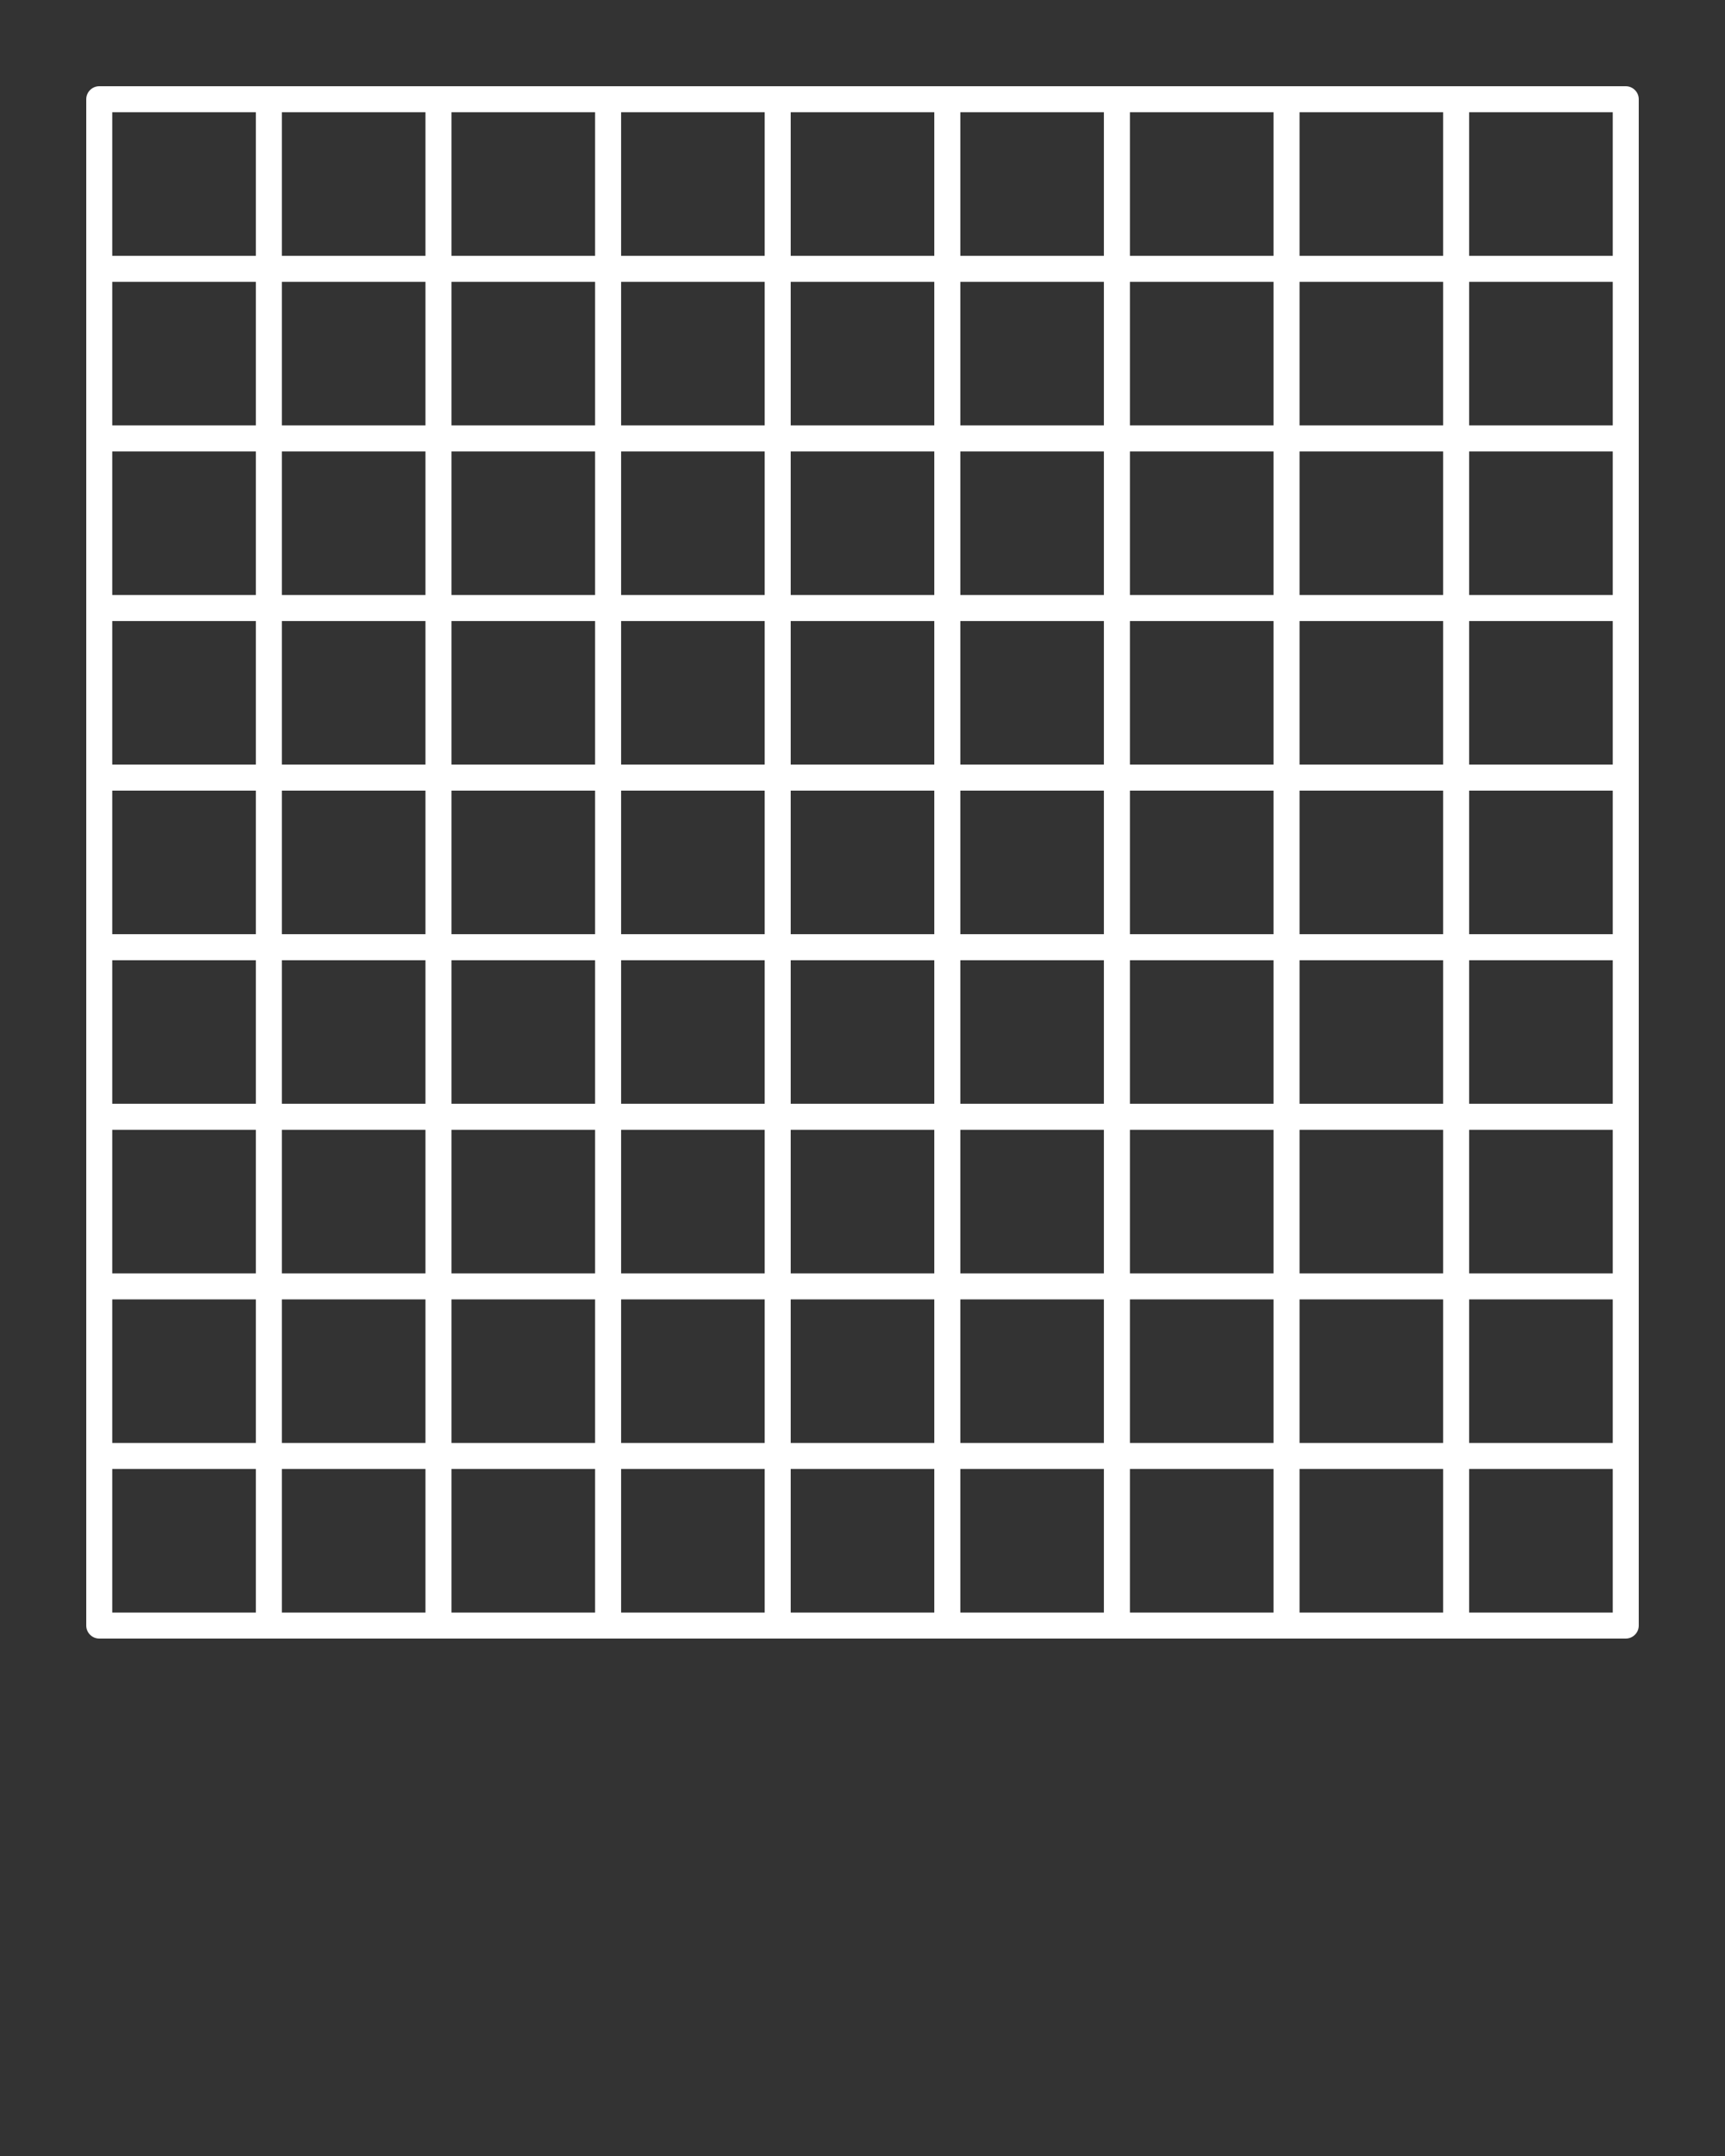 <svg xmlns="http://www.w3.org/2000/svg" xmlns:xlink="http://www.w3.org/1999/xlink" version="1.1" x="0px" y="0px" viewBox="0 0 100 125" enable-background="new 0 0 100 100" xml:space="preserve"><rect x="0" y="0" width="100" height="125" fill="#333333" stroke="none"/><rect x="14.832" y="5.754" fill="#ffffff" width="1.509" height="88.492"/><rect x="24.664" y="5.754" fill="#ffffff" width="1.509" height="88.492"/><rect x="34.498" y="5.754" fill="#ffffff" width="1.508" height="88.492"/><rect x="44.33" y="5.754" fill="#ffffff" width="1.508" height="88.492"/><rect x="54.162" y="5.754" fill="#ffffff" width="1.509" height="88.492"/><rect x="63.994" y="5.754" fill="#ffffff" width="1.509" height="88.492"/><rect x="73.827" y="5.754" fill="#ffffff" width="1.509" height="88.492"/><rect x="83.659" y="5.754" fill="#ffffff" width="1.509" height="88.492"/><rect x="5.754" y="14.832" fill="#ffffff" width="88.492" height="1.509"/><rect x="5.754" y="24.664" fill="#ffffff" width="88.492" height="1.509"/><rect x="5.754" y="34.498" fill="#ffffff" width="88.492" height="1.508"/><rect x="5.754" y="44.33" fill="#ffffff" width="88.492" height="1.508"/><rect x="5.754" y="54.162" fill="#ffffff" width="88.492" height="1.509"/><rect x="5.754" y="63.994" fill="#ffffff" width="88.492" height="1.509"/><rect x="5.754" y="73.827" fill="#ffffff" width="88.492" height="1.509"/><rect x="5.754" y="83.659" fill="#ffffff" width="88.492" height="1.509"/><path fill="#ffffff" d="M94.246,95H5.754C5.338,95,5,94.662,5,94.246V5.754C5,5.338,5.338,5,5.754,5h88.492  C94.662,5,95,5.338,95,5.754v88.492C95,94.662,94.662,95,94.246,95z M6.508,93.492h86.984V6.508H6.508V93.492z"/></svg>